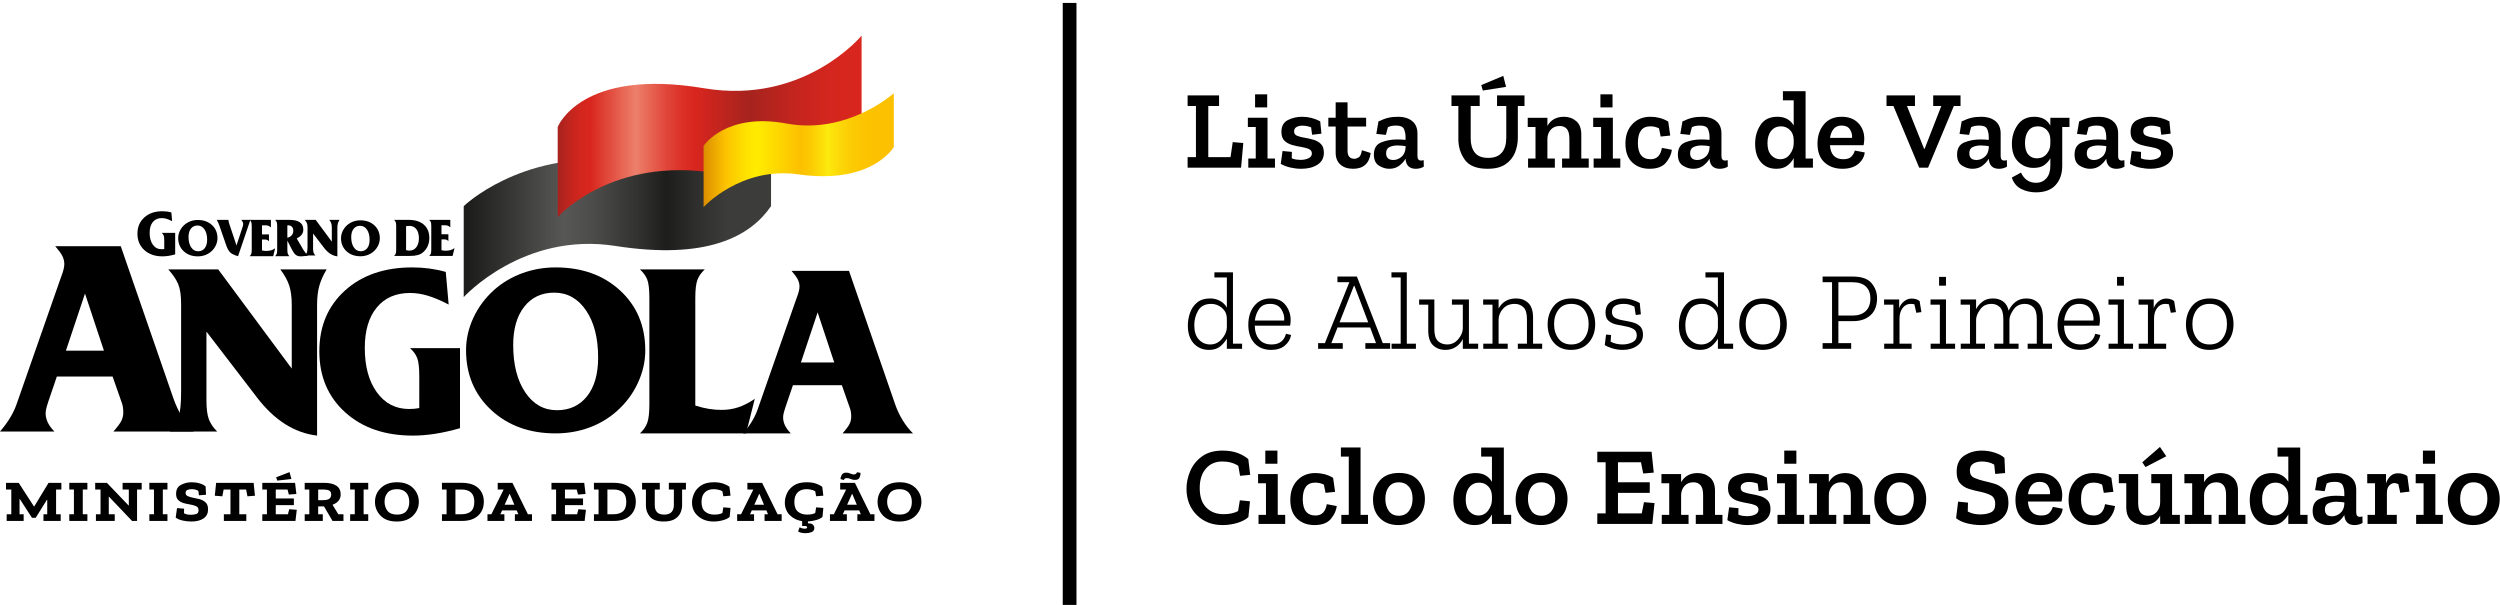 <?xml version="1.0" encoding="utf-8"?>
<!-- Generator: Adobe Illustrator 17.0.0, SVG Export Plug-In . SVG Version: 6.00 Build 0)  -->
<!DOCTYPE svg PUBLIC "-//W3C//DTD SVG 1.1//EN" "http://www.w3.org/Graphics/SVG/1.1/DTD/svg11.dtd">
<svg version="1.1" id="Layer_1" xmlns="http://www.w3.org/2000/svg" xmlns:xlink="http://www.w3.org/1999/xlink" x="0px" y="0px"
	 width="1079.623px" height="261.417px" viewBox="361.473 56.899 1079.623 261.417"
	 enable-background="new 361.473 56.899 1079.623 261.417" xml:space="preserve">
<g>
	<g>
		<path d="M432.404,160.742c0-1-0.081-1.709-0.241-2.124c-0.161-0.415-0.438-0.797-0.831-1.146h5.789v9.274
			c-1.001,0.287-1.952,0.5-2.855,0.644c-0.903,0.143-1.769,0.215-2.6,0.215c-3.252,0-5.872-0.903-7.859-2.707
			c-1.988-1.805-2.982-4.159-2.982-7.063c0-2.895,0.987-5.238,2.962-7.029c1.974-1.791,4.579-2.687,7.813-2.687
			c0.67,0,1.324,0.042,1.963,0.127c0.638,0.085,1.275,0.217,1.909,0.395l0.335,3.779c-0.911-0.473-1.718-0.815-2.419-1.026
			c-0.702-0.21-1.387-0.314-2.057-0.314c-1.644,0-2.928,0.561-3.853,1.682c-0.925,1.121-1.387,2.683-1.387,4.684
			c0,2.145,0.467,3.86,1.4,5.146c0.934,1.286,2.178,1.93,3.732,1.93c0.214,0,0.417-0.009,0.61-0.027
			c0.192-0.018,0.382-0.044,0.569-0.081L432.404,160.742L432.404,160.742z"/>
		<path d="M446.897,167.604c-2.478,0-4.509-0.739-6.094-2.215c-1.585-1.476-2.377-3.364-2.377-5.662
			c0-1.051,0.232-2.076,0.697-3.073c0.465-0.998,1.122-1.878,1.972-2.642c0.778-0.684,1.664-1.208,2.658-1.572
			c0.994-0.364,2.042-0.545,3.144-0.545c2.499,0,4.539,0.731,6.12,2.193c1.581,1.462,2.371,3.349,2.371,5.662
			c0,1.052-0.236,2.083-0.707,3.095c-0.472,1.012-1.125,1.889-1.961,2.63c-0.771,0.691-1.653,1.219-2.647,1.583
			C449.08,167.421,448.021,167.604,446.897,167.604z M442.888,159.241c0,1.858,0.38,3.351,1.14,4.478
			c0.76,1.127,1.759,1.691,2.998,1.691c1.203,0,2.153-0.441,2.852-1.324c0.698-0.882,1.048-2.101,1.048-3.658
			c0-1.858-0.382-3.347-1.145-4.467c-0.763-1.12-1.768-1.68-3.014-1.68c-1.189,0-2.133,0.443-2.831,1.329
			C443.238,156.497,442.888,157.707,442.888,159.241z"/>
		<path d="M464.28,167.535c-1.464-0.405-2.549-0.902-3.255-1.489c-0.706-0.589-1.327-1.667-1.865-3.233l-2.924-8.43
			c-0.161-0.471-0.336-0.912-0.524-1.324c-0.188-0.412-0.395-0.817-0.623-1.214h4.999c0.081,0.625,0.247,1.302,0.496,2.03
			c0.044,0.125,0.074,0.209,0.088,0.254l2.935,8.772l2.582-7.823c0.118-0.368,0.199-0.657,0.243-0.866
			c0.044-0.209,0.066-0.403,0.066-0.579c0-0.279-0.063-0.553-0.188-0.822c-0.125-0.269-0.35-0.59-0.673-0.965h3.961L464.28,167.535z
			"/>
		<path d="M469.28,167.535c0.331-0.309,0.565-0.645,0.701-1.011c0.135-0.365,0.203-0.954,0.203-1.767v-10.156
			c0-0.843-0.068-1.438-0.203-1.785c-0.135-0.346-0.369-0.67-0.701-0.971h9.184v3.265c-0.354-0.331-0.693-0.565-1.017-0.701
			c-0.324-0.135-0.73-0.203-1.22-0.203h-1.604v3.908h3.005v3.016c-0.181-0.256-0.414-0.452-0.701-0.587
			c-0.286-0.136-0.614-0.204-0.983-0.204h-1.322v4.722c0.369,0.075,0.691,0.128,0.966,0.158c0.275,0.031,0.532,0.045,0.774,0.045
			c0.859,0,1.595-0.09,2.208-0.271c0.613-0.181,1.188-0.474,1.722-0.881l-0.836,3.423L469.28,167.535L469.28,167.535z"/>
		<path d="M486.47,167.535h-6.202c0.331-0.309,0.565-0.645,0.701-1.011c0.135-0.365,0.203-0.954,0.203-1.767v-10.156
			c0-0.843-0.068-1.438-0.203-1.785c-0.135-0.346-0.369-0.67-0.701-0.971h6.111c2.041,0,3.564,0.348,4.57,1.045
			c1.005,0.697,1.508,1.745,1.508,3.146c0,0.836-0.231,1.565-0.695,2.186c-0.463,0.621-1.184,1.166-2.163,1.633l2.835,4.858
			c0.241,0.406,0.537,0.83,0.887,1.271c0.351,0.44,0.751,0.89,1.203,1.349l-2.61,0.249c-0.075,0.007-0.157,0.013-0.243,0.017
			c-0.086,0.004-0.217,0.006-0.39,0.006c-0.813,0-1.493-0.207-2.039-0.621c-0.546-0.414-1.094-1.149-1.644-2.203l-2.033-3.977v3.954
			c0,0.813,0.069,1.402,0.209,1.767C485.915,166.89,486.147,167.227,486.47,167.535z M485.566,159.571
			c0.836-0.211,1.472-0.576,1.909-1.096c0.437-0.52,0.655-1.163,0.655-1.931c0-0.723-0.197-1.294-0.593-1.711
			s-0.936-0.627-1.621-0.627c-0.098,0-0.169,0.002-0.215,0.005c-0.045,0.004-0.09,0.014-0.135,0.028L485.566,159.571
			L485.566,159.571z"/>
		<path d="M493.218,167.217c0.391-0.421,0.666-0.872,0.824-1.356s0.238-1.315,0.238-2.496v-8.255c0-0.812-0.094-1.439-0.283-1.881
			c-0.188-0.442-0.5-0.904-0.935-1.383h4.736l6.972,9.407v-6.064c0-0.745-0.085-1.363-0.254-1.854
			c-0.17-0.491-0.446-0.987-0.83-1.488h4.393c-0.317,0.524-0.548,1.039-0.692,1.544c-0.144,0.505-0.216,1.127-0.216,1.865v0.631
			v11.72c-2.147-0.25-4.05-1.461-5.71-3.63c-0.059-0.081-0.103-0.14-0.133-0.177l-4.648-6.053v6.529
			c0,0.782,0.077,1.378,0.232,1.787c0.155,0.41,0.417,0.795,0.786,1.157h-4.482V167.217z"/>
		<path d="M517.105,167.564c-2.448,0-4.454-0.729-6.019-2.188c-1.565-1.459-2.348-3.323-2.348-5.592
			c0-1.039,0.229-2.051,0.688-3.036c0.459-0.985,1.108-1.855,1.948-2.61c0.769-0.676,1.644-1.193,2.625-1.553
			c0.982-0.359,2.017-0.539,3.105-0.539c2.468,0,4.483,0.722,6.046,2.166c1.562,1.445,2.343,3.309,2.343,5.592
			c0,1.039-0.233,2.058-0.699,3.057c-0.466,1-1.112,1.866-1.937,2.599c-0.761,0.683-1.633,1.204-2.614,1.564
			C519.261,167.384,518.215,167.564,517.105,167.564z M513.146,159.304c0,1.835,0.375,3.31,1.126,4.423
			c0.75,1.113,1.738,1.67,2.961,1.67c1.188,0,2.127-0.436,2.817-1.307c0.69-0.871,1.035-2.076,1.035-3.613
			c0-1.835-0.377-3.306-1.131-4.412c-0.754-1.106-1.746-1.659-2.977-1.659c-1.174,0-2.106,0.437-2.796,1.312
			C513.491,156.594,513.146,157.788,513.146,159.304z"/>
		<path d="M531.668,167.423c0.329-0.307,0.561-0.641,0.695-1.004c0.134-0.363,0.202-0.948,0.202-1.755v-10.083
			c0-0.808-0.067-1.389-0.202-1.744c-0.134-0.355-0.366-0.686-0.695-0.993h6.225c2.834,0,5.039,0.69,6.617,2.069
			c1.577,1.38,2.366,3.295,2.366,5.748c0,1.264-0.226,2.415-0.679,3.454c-0.452,1.039-1.116,1.94-1.99,2.703
			c-0.643,0.561-1.413,0.968-2.31,1.222c-0.897,0.254-2.034,0.381-3.409,0.381L531.668,167.423L531.668,167.423z M536.839,164.922
			c0.254,0.067,0.499,0.118,0.735,0.151c0.236,0.034,0.473,0.05,0.713,0.05c1.226,0,2.215-0.484,2.966-1.452
			c0.751-0.968,1.127-2.26,1.127-3.875c0-1.66-0.366-2.967-1.099-3.92c-0.733-0.953-1.731-1.43-2.995-1.43
			c-0.217,0-0.447,0.012-0.69,0.034c-0.243,0.022-0.495,0.056-0.757,0.101L536.839,164.922L536.839,164.922z"/>
		<path d="M546.821,167.423c0.329-0.307,0.561-0.641,0.695-1.004c0.134-0.363,0.202-0.948,0.202-1.755v-10.083
			c0-0.837-0.067-1.428-0.202-1.772c-0.134-0.344-0.366-0.665-0.695-0.964h9.118v3.241c-0.352-0.329-0.688-0.561-1.009-0.695
			c-0.321-0.134-0.725-0.202-1.212-0.202h-1.593v3.881h2.984v2.995c-0.18-0.254-0.412-0.449-0.695-0.583
			c-0.284-0.135-0.61-0.202-0.976-0.202h-1.312v4.688c0.366,0.075,0.686,0.127,0.959,0.157c0.273,0.03,0.529,0.045,0.768,0.045
			c0.853,0,1.583-0.089,2.193-0.269c0.609-0.18,1.18-0.471,1.71-0.875l-0.83,3.398H546.821z"/>
	</g>
	<path d="M361.473,243.249c1.806-2.112,3.284-4.128,4.436-6.05c1.152-1.92,2.075-3.88,2.766-5.877l18.784-53.701
		c0.115-0.346,0.288-0.826,0.518-1.441c0.845-2.189,1.267-3.937,1.267-5.243c0-1.19-0.279-2.343-0.835-3.456
		c-0.557-1.114-1.585-2.535-3.082-4.265h28.29l22.702,65.627c0.998,2.882,2.256,5.551,3.774,8.009
		c1.517,2.459,3.198,4.591,5.042,6.396h-34.687c1.766-1.997,2.919-3.552,3.457-4.667c0.538-1.114,0.807-2.305,0.807-3.573
		c0-0.768-0.049-1.498-0.144-2.189c-0.097-0.692-0.24-1.287-0.432-1.786l-4.034-11.524h-24.084l-3.745,11.005
		c-0.461,1.422-0.759,2.459-0.893,3.111c-0.135,0.654-0.202,1.23-0.202,1.729c0,1.383,0.317,2.728,0.951,4.033
		c0.634,1.307,1.585,2.593,2.852,3.86H361.473z M389.936,208.333h16.421l-8.182-24.661L389.936,208.333z"/>
	<path d="M434.847,243.249c1.78-1.915,3.032-3.973,3.755-6.174c0.722-2.2,1.084-5.989,1.084-11.365v-37.596
		c0-3.696-0.428-6.552-1.285-8.568c-0.857-2.016-2.277-4.115-4.258-6.3h21.57l31.751,42.838v-27.618
		c0-3.393-0.387-6.207-1.159-8.442c-0.773-2.234-2.033-4.493-3.78-6.779h20.008c-1.445,2.386-2.495,4.73-3.15,7.031
		c-0.655,2.302-0.983,5.133-0.983,8.492v2.873v53.371c-9.777-1.143-18.446-6.652-26.005-16.531
		c-0.269-0.369-0.471-0.637-0.604-0.807l-21.167-27.567v29.734c0,3.562,0.353,6.275,1.058,8.14c0.706,1.864,1.898,3.62,3.578,5.266
		L434.847,243.249L434.847,243.249z"/>
	<path d="M542.539,219.437c0-3.73-0.3-6.369-0.899-7.918s-1.632-2.972-3.097-4.271h21.58v34.568
		c-3.73,1.066-7.277,1.865-10.64,2.398c-3.364,0.532-6.594,0.799-9.691,0.799c-12.122,0-21.888-3.364-29.298-10.091
		c-7.411-6.727-11.115-15.503-11.115-26.325c0-10.791,3.679-19.524,11.039-26.201c7.359-6.677,17.067-10.017,29.123-10.017
		c2.497,0,4.936,0.158,7.318,0.475c2.381,0.317,4.754,0.808,7.119,1.474l1.249,14.087c-3.397-1.765-6.402-3.038-9.017-3.822
		c-2.615-0.782-5.17-1.174-7.668-1.174c-6.128,0-10.915,2.09-14.362,6.27c-3.447,4.179-5.17,9.999-5.17,17.458
		c0,7.992,1.74,14.387,5.22,19.182c3.48,4.795,8.117,7.193,13.912,7.193c0.799,0,1.556-0.032,2.273-0.1
		c0.716-0.066,1.424-0.166,2.123-0.299L542.539,219.437L542.539,219.437z"/>
	<path d="M601.386,244.055c-11.306,0-20.573-3.368-27.803-10.105c-7.23-6.737-10.845-15.347-10.845-25.83
		c0-4.798,1.06-9.472,3.181-14.025c2.119-4.551,5.118-8.569,8.996-12.052c3.549-3.122,7.592-5.513,12.127-7.172
		c4.535-1.659,9.316-2.49,14.345-2.49c11.404,0,20.711,3.336,27.926,10.007c7.213,6.671,10.82,15.281,10.82,25.83
		c0,4.798-1.076,9.507-3.229,14.123c-2.152,4.618-5.135,8.619-8.947,12.004c-3.518,3.154-7.543,5.562-12.077,7.221
		C611.344,243.224,606.513,244.055,601.386,244.055z M583.098,205.9c0,8.478,1.732,15.29,5.2,20.433
		c3.466,5.144,8.027,7.714,13.679,7.714c5.488,0,9.826-2.013,13.014-6.039c3.187-4.025,4.782-9.588,4.782-16.686
		c0-8.478-1.743-15.273-5.226-20.383c-3.484-5.109-8.068-7.666-13.754-7.666c-5.422,0-9.727,2.021-12.914,6.063
		C584.691,193.379,583.098,198.9,583.098,205.9z"/>
	<path d="M637.827,244.055c1.495-1.393,2.548-2.914,3.16-4.562c0.612-1.648,0.917-4.308,0.917-7.979v-45.828
		c0-3.805-0.306-6.491-0.917-8.054c-0.612-1.563-1.665-3.025-3.16-4.385h27.986c-1.496,1.394-2.548,2.898-3.16,4.512
		c-0.612,1.615-0.917,4.257-0.917,7.927v46.339c1.97,0.646,3.891,1.121,5.76,1.427c1.868,0.306,3.739,0.458,5.607,0.458
		c2.548,0,4.97-0.382,7.264-1.147c2.295-0.764,4.646-1.979,7.061-3.645l-3.772,14.937H637.827z"/>
	<path d="M682.383,244.055c1.583-1.852,2.88-3.62,3.89-5.305c1.01-1.684,1.819-3.402,2.425-5.153l16.471-47.09
		c0.101-0.304,0.253-0.724,0.455-1.263c0.741-1.92,1.111-3.452,1.111-4.598c0-1.043-0.245-2.054-0.732-3.031
		c-0.488-0.977-1.39-2.223-2.703-3.74h24.807l19.907,57.548c0.876,2.527,1.978,4.868,3.31,7.023c1.33,2.156,2.804,4.026,4.42,5.608
		h-30.416c1.549-1.751,2.559-3.115,3.032-4.092c0.471-0.977,0.707-2.021,0.707-3.133c0-0.673-0.042-1.313-0.126-1.92
		c-0.084-0.607-0.211-1.128-0.379-1.566l-3.536-10.105h-21.12l-3.284,9.65c-0.404,1.247-0.665,2.156-0.783,2.728
		c-0.119,0.574-0.177,1.078-0.177,1.516c0,1.213,0.278,2.392,0.834,3.537c0.556,1.146,1.39,2.274,2.501,3.385H682.383z
		 M707.342,213.437h14.4l-7.174-21.625L707.342,213.437z"/>
	<g>
		
			<linearGradient id="SVGID_1_" gradientUnits="userSpaceOnUse" x1="687.73" y1="154.967" x2="820.444" y2="154.967" gradientTransform="matrix(1 0 0 -1 -126 301.298)">
			<stop  offset="0.016" style="stop-color:#1D1D1B"/>
			<stop  offset="0.325" style="stop-color:#575756"/>
			<stop  offset="0.414" style="stop-color:#4D4D4B"/>
			<stop  offset="0.569" style="stop-color:#31312F"/>
			<stop  offset="0.661" style="stop-color:#1D1D1B"/>
			<stop  offset="0.75" style="stop-color:#2D2D2B"/>
			<stop  offset="0.858" style="stop-color:#3C3C3B"/>
		</linearGradient>
		<path fill="url(#SVGID_1_)" d="M561.73,145.922v39.274c0,0,25.692-28.31,65.457-22.092c39.765,6.218,58.42-4.255,67.257-17.183
			v-38.456c0,0-24.055,22.255-66.357,18.655C585.785,122.521,561.73,145.922,561.73,145.922z"/>
		
			<linearGradient id="SVGID_2_" gradientUnits="userSpaceOnUse" x1="728.314" y1="189.823" x2="859.555" y2="189.823" gradientTransform="matrix(1 0 0 -1 -126 301.298)">
			<stop  offset="0" style="stop-color:#A6231E"/>
			<stop  offset="0.008" style="stop-color:#AC231E"/>
			<stop  offset="0.046" style="stop-color:#C5251E"/>
			<stop  offset="0.08" style="stop-color:#D4261E"/>
			<stop  offset="0.108" style="stop-color:#D9261E"/>
			<stop  offset="0.258" style="stop-color:#ED806B"/>
			<stop  offset="0.297" style="stop-color:#E86856"/>
			<stop  offset="0.362" style="stop-color:#E04438"/>
			<stop  offset="0.416" style="stop-color:#DB2E25"/>
			<stop  offset="0.45" style="stop-color:#D9261E"/>
			<stop  offset="0.631" style="stop-color:#A6231E"/>
			<stop  offset="0.657" style="stop-color:#AC231E"/>
			<stop  offset="0.786" style="stop-color:#C5251E"/>
			<stop  offset="0.904" style="stop-color:#D4261E"/>
			<stop  offset="1" style="stop-color:#D9261E"/>
		</linearGradient>
		<path fill="url(#SVGID_2_)" d="M733.555,72.283c0,0-24.71,29.947-67.911,22.746c-53.348-9-63.33,16.692-63.33,16.692v38.947
			c0,0,21.437-24.546,63.82-19.637c42.383,4.909,67.421-16.692,67.421-16.692L733.555,72.283L733.555,72.283z"/>
		
			<linearGradient id="SVGID_3_" gradientUnits="userSpaceOnUse" x1="791.317" y1="179.554" x2="873.465" y2="179.554" gradientTransform="matrix(1 0 0 -1 -126 301.298)">
			<stop  offset="0" style="stop-color:#DB8E00"/>
			<stop  offset="0.112" style="stop-color:#FCC000"/>
			<stop  offset="0.122" style="stop-color:#FCC400"/>
			<stop  offset="0.222" style="stop-color:#FEE100"/>
			<stop  offset="0.279" style="stop-color:#FFEC00"/>
			<stop  offset="0.51" style="stop-color:#FCC000"/>
			<stop  offset="0.554" style="stop-color:#FCC802"/>
			<stop  offset="0.622" style="stop-color:#FCDD09"/>
			<stop  offset="0.653" style="stop-color:#FCEA0D"/>
			<stop  offset="0.706" style="stop-color:#FCDA08"/>
			<stop  offset="0.778" style="stop-color:#FCCB03"/>
			<stop  offset="0.864" style="stop-color:#FCC301"/>
			<stop  offset="1" style="stop-color:#FCC000"/>
		</linearGradient>
		<path fill="url(#SVGID_3_)" d="M747.465,97.157v23.237c0,0-9.327,16.364-41.401,11.782c-24.71-3.437-40.747,14.155-40.747,14.155
			v-26.429c0,0,9.491-14.564,35.837-9.655S747.465,97.157,747.465,97.157z"/>
	</g>
</g>
<g>
	<path d="M387.976,268.297h-2.282v10.68h1.997v2.885h-7.445v-2.885h1.626v-6.276h-0.114l-4.878,7.82h-1.598l-5.249-8.124h-0.115
		v6.58h1.769v2.885h-7.331v-2.885h1.997v-10.68h-2.282v-2.886h5.477l6.589,10.199h0.115l6.19-10.199h5.534v2.886H387.976z"/>
	<path d="M399.213,281.862h-7.815v-2.885h1.997v-10.68h-1.997v-2.886h7.815v2.885h-1.997v10.68h1.997V281.862z"/>
	<path d="M422.661,268.297h-1.997v13.564l-2.139,0.025l-9.954-10.452h-0.115v7.541h2.567v2.885h-8.129v-2.885h1.997v-10.68h-2.31
		v-2.885h5.049l9.356,9.769h0.114v-6.883h-2.681v-2.886h8.244L422.661,268.297L422.661,268.297z"/>
	<path d="M433.785,281.862h-7.815v-2.885h1.997v-10.68h-1.997v-2.886h7.815v2.885h-1.997v10.68h1.997V281.862z"/>
	<path d="M451.327,276.876c0,1.704-0.647,3.003-1.94,3.898c-1.294,0.894-3.072,1.342-5.335,1.342c-1.256,0-2.506-0.144-3.751-0.43
		c-1.245-0.286-2.229-0.717-2.952-1.291l0.57-4.074l3.052,0.253l-0.029,1.999c0.646,0.304,1.198,0.486,1.654,0.544
		c0.456,0.059,0.845,0.089,1.17,0.089c1.007,0,1.835-0.114,2.481-0.342c0.646-0.227,0.97-0.754,0.97-1.581
		c0-0.912-0.381-1.523-1.141-1.835c-0.761-0.312-1.654-0.553-2.681-0.721c-0.895-0.135-1.792-0.333-2.696-0.596
		c-0.904-0.261-1.659-0.691-2.267-1.29c-0.609-0.599-0.912-1.489-0.912-2.67c0-1.838,0.703-3.134,2.111-3.885
		c1.407-0.751,2.947-1.126,4.621-1.126c1.217,0,2.377,0.164,3.48,0.493c1.103,0.329,1.95,0.772,2.539,1.328l0.171,3.569
		l-3.052,0.253l-0.257-1.924c-0.475-0.286-0.955-0.481-1.44-0.582c-0.484-0.101-0.955-0.152-1.412-0.152
		c-0.761,0-1.393,0.118-1.896,0.354c-0.504,0.236-0.756,0.65-0.756,1.24c0,0.692,0.323,1.173,0.97,1.442
		c0.647,0.271,1.388,0.49,2.224,0.658c0.76,0.135,1.649,0.325,2.667,0.57c1.017,0.245,1.911,0.7,2.681,1.366
		C450.942,274.443,451.327,275.476,451.327,276.876z"/>
	<path d="M471.579,270.979l-3.252,0.253l-0.57-2.935h-2.938v10.68h3.023v2.885h-9.698v-2.885h2.852v-10.68h-2.938l-0.57,2.935
		l-3.251-0.253l0.57-5.568h16.201L471.579,270.979z"/>
	<path d="M489.064,281.862h-14.319v-2.885h1.997v-10.68h-1.997v-2.886h14.148l0.57,4.809l-3.252,0.253l-0.57-2.176h-5.077v3.872
		h7.816v2.86h-7.816v3.947h5.249l0.57-2.176l3.252,0.253L489.064,281.862z M487.324,263.741l-6.133,0.708l-0.456-1.442l5.762-2.228
		L487.324,263.741z"/>
	<path d="M509.801,281.862h-4.735l-3.68-6.276h-2.51v3.391h1.997v2.885h-7.815v-2.885h1.997v-10.68h-1.997v-2.886h8.385
		c2.3,0,4.069,0.417,5.306,1.252c1.236,0.835,1.854,2.08,1.854,3.733c0,1.113-0.323,2.046-0.97,2.796
		c-0.647,0.751-1.503,1.312-2.567,1.683l2.51,4.1h2.224L509.801,281.862L509.801,281.862z M504.495,270.473
		c0-0.826-0.276-1.396-0.827-1.708c-0.552-0.312-1.521-0.468-2.909-0.468h-1.882v4.606h1.826c1.464,0,2.463-0.211,2.994-0.633
		C504.228,271.848,504.495,271.249,504.495,270.473z"/>
	<path d="M520.496,281.862h-7.815v-2.885h1.997v-10.68h-1.997v-2.886h7.815v2.885h-1.997v10.68h1.997V281.862z"/>
	<path d="M542.347,273.611c0,2.329-0.841,4.328-2.524,5.998c-1.683,1.671-4.027,2.506-7.031,2.506c-3.024,0-5.343-0.835-6.96-2.506
		c-1.616-1.67-2.425-3.652-2.425-5.947c0-2.396,0.856-4.411,2.567-6.049c1.711-1.636,4.022-2.454,6.931-2.454
		c2.967,0,5.281,0.831,6.946,2.492C541.514,269.314,542.347,271.3,542.347,273.611z M538.21,273.712c0-1.755-0.456-3.121-1.369-4.1
		c-0.912-0.978-2.234-1.468-3.965-1.468c-1.845,0-3.194,0.519-4.05,1.556c-0.855,1.038-1.283,2.333-1.283,3.885
		c0,1.502,0.418,2.801,1.256,3.898c0.836,1.096,2.234,1.645,4.194,1.645c1.806,0,3.128-0.502,3.964-1.506
		C537.792,276.619,538.21,275.315,538.21,273.712z"/>
	<path d="M570.414,273.561c0,2.497-0.828,4.505-2.481,6.023c-1.655,1.518-3.946,2.277-6.875,2.277h-8.728v-2.885h1.997v-10.68
		h-1.997v-2.886h8.501c3.175,0,5.566,0.751,7.172,2.253C569.611,269.166,570.414,271.132,570.414,273.561z M566.307,273.611
		c0-3.542-1.856-5.315-5.563-5.315h-2.596v10.68h2.596c1.787,0,3.161-0.421,4.12-1.265
		C565.827,276.868,566.307,275.501,566.307,273.611z"/>
	<path d="M591.208,281.862h-7.389v-2.885h1.484l-0.684-1.67h-6.304l-0.77,1.67h1.741v2.885h-7.303v-2.885h1.683l5.306-10.68h-2.567
		v-2.886h6.361l6.675,13.564h1.769V281.862L591.208,281.862z M583.592,274.876l-1.94-4.631h-0.171l-2.082,4.631H583.592z"/>
	<path d="M613.942,281.862h-14.319v-2.885h1.997v-10.68h-1.997v-2.886h14.149l0.57,4.809l-3.252,0.253l-0.57-2.176h-5.077v3.872
		h7.815v2.86h-7.815v3.947h5.249l0.57-2.176l3.252,0.253L613.942,281.862z"/>
	<path d="M636.048,273.561c0,2.497-0.827,4.505-2.481,6.023c-1.655,1.518-3.946,2.277-6.875,2.277h-8.728v-2.885h1.997v-10.68
		h-1.997v-2.886h8.501c3.175,0,5.567,0.751,7.173,2.253C635.244,269.166,636.048,271.132,636.048,273.561z M631.941,273.611
		c0-3.542-1.855-5.315-5.563-5.315h-2.595v10.68h2.595c1.787,0,3.162-0.421,4.121-1.265
		C631.459,276.868,631.941,275.501,631.941,273.611z"/>
	<path d="M657.697,268.297h-1.654v6.757c0,1.164-0.247,2.286-0.741,3.366c-0.495,1.08-1.323,1.965-2.482,2.657
		c-1.161,0.692-2.73,1.038-4.707,1.038c-2.815,0-4.802-0.688-5.961-2.063c-1.16-1.375-1.74-2.949-1.74-4.72v-7.035h-1.655v-2.886
		h7.644v2.885h-2.167v6.934c0,1.13,0.309,2.062,0.927,2.796c0.618,0.734,1.669,1.102,3.152,1.102c1.463,0,2.525-0.371,3.18-1.113
		c0.656-0.743,0.985-1.729,0.985-2.961v-6.757h-2.168v-2.886h7.388V268.297z"/>
	<path d="M676.581,280.116c-0.609,0.59-1.584,1.071-2.923,1.442c-1.341,0.371-2.677,0.557-4.009,0.557
		c-2.644,0-4.858-0.755-6.646-2.266c-1.787-1.509-2.681-3.488-2.681-5.935c0-1.282,0.305-2.598,0.913-3.947
		c0.608-1.35,1.607-2.488,2.995-3.417c1.387-0.927,3.252-1.392,5.591-1.392c1.578,0,2.938,0.206,4.079,0.62s2.006,0.865,2.595,1.354
		l0.457,3.822l-3.109,0.253l-0.399-2.176c-0.494-0.286-1.093-0.506-1.796-0.658c-0.704-0.152-1.37-0.228-1.998-0.228
		c-1.597,0-2.866,0.473-3.808,1.418c-0.942,0.945-1.412,2.32-1.412,4.125c0,1.906,0.513,3.289,1.54,4.15s2.339,1.291,3.936,1.291
		c1.503,0,2.682-0.228,3.537-0.684l0.399-2.454l3.109,0.253L676.581,280.116z"/>
	<path d="M699.03,281.862h-7.389v-2.885h1.484l-0.684-1.67h-6.304l-0.77,1.67h1.741v2.885h-7.303v-2.885h1.683l5.306-10.68h-2.567
		v-2.886h6.361l6.675,13.564h1.769V281.862z M691.413,274.876l-1.94-4.631h-0.171l-2.082,4.631H691.413z"/>
	<path d="M713.149,284.924c0,0.844-0.391,1.426-1.169,1.746c-0.78,0.32-1.626,0.482-2.538,0.482c-1.504,0-2.606-0.253-3.31-0.759
		l0.656-1.771c0.209,0.118,0.499,0.244,0.87,0.38c0.371,0.136,0.823,0.202,1.354,0.202c0.684,0,1.027-0.177,1.027-0.531
		c0-0.185-0.071-0.338-0.214-0.455c-0.142-0.118-0.442-0.178-0.898-0.178h-1.055v-2.075c-2.188-0.338-3.979-1.223-5.377-2.658
		c-1.398-1.433-2.096-3.231-2.096-5.39c0-1.282,0.303-2.598,0.912-3.947c0.608-1.35,1.602-2.488,2.982-3.417
		c1.378-0.927,3.247-1.392,5.604-1.392c1.579,0,2.933,0.206,4.064,0.62c1.131,0.414,2.001,0.865,2.611,1.354l0.457,3.822
		l-3.11,0.253l-0.398-2.176c-0.476-0.286-1.07-0.506-1.783-0.658c-0.714-0.152-1.383-0.228-2.011-0.228
		c-1.598,0-2.866,0.473-3.808,1.418c-0.942,0.945-1.413,2.32-1.413,4.125c0,1.906,0.514,3.289,1.541,4.15
		c1.026,0.86,2.338,1.291,3.936,1.291c1.503,0,2.681-0.228,3.537-0.684l0.398-2.454l3.11,0.253l-0.371,3.872
		c-0.57,0.54-1.451,0.987-2.639,1.341c-1.189,0.354-2.401,0.564-3.637,0.633v0.81h0.227c0.951,0,1.611,0.215,1.982,0.645
		C712.963,283.976,713.149,284.434,713.149,284.924z"/>
	<path d="M739.106,281.862h-7.389v-2.885h1.484l-0.684-1.67h-6.304l-0.77,1.67h1.741v2.885h-7.303v-2.885h1.683l5.306-10.68h-2.567
		v-2.886h6.361l6.675,13.564h1.769V281.862z M733.115,261.11c0,0.743-0.156,1.434-0.471,2.075c-0.313,0.642-0.966,0.961-1.954,0.961
		c-0.704,0-1.317-0.13-1.84-0.392c-0.523-0.261-1.108-0.392-1.754-0.392c-0.628,0-1.027,0.278-1.198,0.835l-1.426-0.405
		c-0.039-0.473,0.119-1.055,0.471-1.747c0.352-0.691,1.012-1.037,1.983-1.037c0.628,0,1.212,0.131,1.754,0.392
		c0.542,0.262,1.051,0.393,1.526,0.393c0.266,0,0.527-0.067,0.784-0.202c0.257-0.135,0.452-0.388,0.585-0.759L733.115,261.11z
		 M731.49,274.876l-1.94-4.631h-0.171l-2.082,4.631H731.49z"/>
	<path d="M759.387,273.611c0,2.329-0.841,4.328-2.525,5.998c-1.683,1.671-4.027,2.506-7.03,2.506c-3.024,0-5.344-0.835-6.961-2.506
		c-1.616-1.67-2.424-3.652-2.424-5.947c0-2.396,0.855-4.411,2.567-6.049c1.711-1.636,4.022-2.454,6.932-2.454
		c2.966,0,5.281,0.831,6.945,2.492C758.555,269.314,759.387,271.3,759.387,273.611z M755.251,273.712c0-1.755-0.457-3.121-1.369-4.1
		c-0.912-0.978-2.235-1.468-3.965-1.468c-1.845,0-3.194,0.519-4.05,1.556c-0.856,1.038-1.284,2.333-1.284,3.885
		c0,1.502,0.418,2.801,1.256,3.898c0.837,1.096,2.234,1.645,4.193,1.645c1.806,0,3.128-0.502,3.965-1.506
		C754.832,276.619,755.251,275.315,755.251,273.712z"/>
</g>
<rect x="820.914" y="58.663" stroke="#000000" stroke-miterlimit="10" width="4.932" height="258.972"/>
<g>
	<path d="M897.43,129.308h-23.088v-4.56h3.6v-22.08h-3.6v-4.561h13.584v4.561h-4.656v22.08h9.601l0.96-6.48l4.56,0.385
		L897.43,129.308z"/>
	<path d="M912.07,129.308h-11.52v-3.937h3.216v-13.631h-3.408v-3.984h8.496v17.615h3.216V129.308z M903.478,103.292v-5.664h5.232
		v5.664H903.478z"/>
	<path d="M933.19,122.876c0,2.24-0.92,3.953-2.76,5.137c-1.841,1.184-4.185,1.775-7.032,1.775c-1.536,0-3.08-0.176-4.632-0.527
		c-1.553-0.352-2.952-0.88-4.2-1.584l0.768-5.568l4.032,0.385l-0.048,2.783c0.607,0.257,1.256,0.432,1.944,0.528
		c0.688,0.096,1.304,0.144,1.848,0.144c1.312,0,2.456-0.231,3.432-0.695c0.977-0.464,1.465-1.16,1.465-2.088
		c0-0.896-0.44-1.537-1.32-1.92c-0.881-0.385-1.977-0.68-3.288-0.889c-1.313-0.207-2.624-0.496-3.936-0.863
		c-1.313-0.368-2.409-0.977-3.288-1.824c-0.881-0.848-1.32-2.119-1.32-3.816c0-2.496,0.952-4.207,2.855-5.136
		c1.904-0.928,3.912-1.392,6.024-1.392c2.784,0,5.407,0.656,7.872,1.967l0.528,5.328l-4.032,0.48l-0.432-3.216
		c-1.248-0.479-2.513-0.72-3.792-0.72c-0.993,0-1.833,0.199-2.521,0.6c-0.688,0.4-1.032,1.031-1.032,1.896
		c0,0.896,0.433,1.52,1.296,1.871c0.864,0.354,1.937,0.633,3.217,0.84c1.279,0.209,2.56,0.497,3.84,0.865
		c1.279,0.367,2.352,0.976,3.216,1.823C932.758,119.909,933.19,121.18,933.19,122.876z"/>
	<path d="M953.397,122.972c-0.607,4.544-3.136,6.815-7.584,6.815c-2.304,0-4.136-0.607-5.495-1.824
		c-1.361-1.215-2.04-2.91-2.04-5.088v-11.327h-3.168v-3.792h3.168v-6.672h5.136v6.672h8.016v3.792h-8.016v10.512
		c0,2.272,0.991,3.408,2.976,3.408c0.544,0,1.152-0.2,1.824-0.601c0.672-0.399,1.136-1.432,1.392-3.096L953.397,122.972z"/>
	<path d="M956.756,109.34c1.6-0.768,3.024-1.297,4.272-1.584c1.248-0.288,2.688-0.432,4.319-0.432c2.4,0,4.376,0.607,5.929,1.823
		c1.552,1.217,2.327,3.04,2.327,5.472v9.696c0,1.28,0.528,1.921,1.584,1.921c0.288,0,0.656-0.064,1.104-0.193l0.048,2.832
		c-1.056,0.607-2.208,0.912-3.456,0.912c-2.72,0-4.192-1.423-4.416-4.271v-0.096c-0.641,1.12-1.544,2.129-2.712,3.023
		c-1.168,0.896-2.616,1.344-4.344,1.344c-1.505,0-2.984-0.455-4.44-1.367s-2.184-2.504-2.184-4.776c0-2.655,1.056-4.407,3.168-5.256
		c2.112-0.848,4.399-1.272,6.864-1.272c0.607,0,1.231,0.018,1.872,0.049c0.64,0.031,1.231,0.08,1.775,0.144v-1.2
		c0-1.279-0.224-2.432-0.672-3.455c-0.448-1.024-1.568-1.537-3.36-1.537c-0.672,0-1.304,0.049-1.896,0.145
		c-0.593,0.096-1.16,0.288-1.704,0.576l-0.864,3.312l-4.128-0.432L956.756,109.34z M968.468,120.764v-0.768
		c-0.544-0.064-1.104-0.128-1.68-0.192c-0.576-0.063-1.169-0.097-1.776-0.097c-1.28,0-2.424,0.225-3.432,0.672
		c-1.008,0.449-1.512,1.345-1.512,2.688c0,1.952,1.039,2.929,3.119,2.929c1.216,0,2.368-0.439,3.456-1.32
		C967.732,123.796,968.34,122.493,968.468,120.764z"/>
	<path d="M1019.828,102.669h-2.881v13.775c0,2.209-0.407,4.328-1.224,6.36s-2.177,3.704-4.08,5.017
		c-1.904,1.313-4.488,1.967-7.752,1.967c-4.704,0-7.984-1.295-9.84-3.888c-1.856-2.592-2.784-5.567-2.784-8.928v-14.304h-2.976
		v-4.561h12.191v4.561h-3.888v14.16c0,2.464,0.592,4.456,1.776,5.976c1.184,1.521,3.12,2.28,5.808,2.28
		c2.623,0,4.576-0.76,5.856-2.28c1.279-1.52,1.92-3.64,1.92-6.36v-13.775h-3.984v-4.561h11.856V102.669z M1011.86,94.413
		l-10.031,1.584l-0.673-2.353l9.505-3.983L1011.86,94.413z"/>
	<path d="M1047.571,129.308h-11.52v-3.937h3.168v-8.447c0-2.048-0.368-3.496-1.104-4.344s-1.76-1.272-3.071-1.272
		c-1.632,0-2.921,0.528-3.864,1.584c-0.944,1.056-1.433,2.353-1.464,3.888v8.592h3.216v3.937h-11.568v-3.937h3.217v-13.631h-3.36
		v-3.984h8.496v3.504c1.504-2.623,3.888-3.936,7.152-3.936c2.047,0,3.808,0.623,5.279,1.871s2.208,3.201,2.208,5.856v10.319h3.216
		V129.308z"/>
	<path d="M1061.203,129.308h-11.52v-3.937h3.216v-13.631h-3.408v-3.984h8.496v17.615h3.216V129.308z M1052.612,103.292v-5.664h5.232
		v5.664H1052.612z"/>
	<path d="M1083.476,121.581c-0.225,1.92-1.073,3.768-2.544,5.543c-1.473,1.776-3.841,2.664-7.104,2.664
		c-3.072,0-5.576-0.928-7.512-2.783c-1.937-1.855-2.904-4.561-2.904-8.112c0-3.487,1-6.288,3-8.399c2-2.113,4.615-3.168,7.848-3.168
		c1.28,0,2.561,0.16,3.841,0.479c1.279,0.32,2.544,0.849,3.792,1.584l0.863,6.048l-4.128,0.432l-0.72-3.552
		c-1.185-0.575-2.433-0.864-3.744-0.864c-3.584,0-5.376,2.4-5.376,7.201c0,4.672,1.84,7.008,5.521,7.008
		c2.688,0,4.303-1.633,4.848-4.896L1083.476,121.581z"/>
	<path d="M1088.034,109.34c1.6-0.768,3.024-1.297,4.272-1.584c1.248-0.288,2.688-0.432,4.319-0.432c2.4,0,4.376,0.607,5.929,1.823
		c1.552,1.217,2.327,3.04,2.327,5.472v9.696c0,1.28,0.528,1.921,1.584,1.921c0.288,0,0.656-0.064,1.104-0.193l0.048,2.832
		c-1.056,0.607-2.208,0.912-3.456,0.912c-2.72,0-4.192-1.423-4.416-4.271v-0.096c-0.641,1.12-1.544,2.129-2.712,3.023
		c-1.168,0.896-2.616,1.344-4.344,1.344c-1.505,0-2.984-0.455-4.44-1.367s-2.184-2.504-2.184-4.776c0-2.655,1.056-4.407,3.168-5.256
		c2.112-0.848,4.399-1.272,6.864-1.272c0.607,0,1.231,0.018,1.872,0.049c0.64,0.031,1.231,0.08,1.775,0.144v-1.2
		c0-1.279-0.224-2.432-0.672-3.455c-0.448-1.024-1.568-1.537-3.36-1.537c-0.672,0-1.304,0.049-1.896,0.145
		c-0.593,0.096-1.16,0.288-1.704,0.576l-0.864,3.312l-4.128-0.432L1088.034,109.34z M1099.746,120.764v-0.768
		c-0.544-0.064-1.104-0.128-1.68-0.192c-0.576-0.063-1.169-0.097-1.776-0.097c-1.28,0-2.424,0.225-3.432,0.672
		c-1.008,0.449-1.512,1.345-1.512,2.688c0,1.952,1.039,2.929,3.119,2.929c1.216,0,2.368-0.439,3.456-1.32
		C1099.01,123.796,1099.618,122.493,1099.746,120.764z"/>
	<path d="M1144.386,129.308h-8.304v-4.128c-0.641,1.248-1.56,2.328-2.76,3.24s-2.776,1.367-4.729,1.367
		c-2.816,0-5.048-0.959-6.695-2.879c-1.648-1.92-2.473-4.561-2.473-7.92c0-3.072,0.775-5.785,2.328-8.137
		c1.552-2.352,3.991-3.527,7.32-3.527c1.695,0,3.127,0.344,4.296,1.031c1.168,0.688,2.071,1.607,2.712,2.76V100.22h-4.656v-3.937
		h9.792v29.088h3.168V129.308z M1136.082,118.94v-1.632c-0.032-1.792-0.576-3.216-1.632-4.272c-1.057-1.056-2.353-1.584-3.888-1.584
		c-1.729,0-3.129,0.648-4.2,1.944c-1.073,1.296-1.608,3.064-1.608,5.304c0,2.273,0.535,4.001,1.608,5.185
		c1.071,1.185,2.359,1.776,3.863,1.776c1.76,0,3.168-0.721,4.225-2.16C1135.506,122.06,1136.05,120.541,1136.082,118.94z"/>
	<path d="M1166.754,122.732c-0.192,1.889-1.121,3.536-2.784,4.944c-1.664,1.408-3.952,2.111-6.864,2.111
		c-3.137,0-5.712-0.919-7.728-2.76c-2.017-1.84-3.024-4.551-3.024-8.136c0-3.296,0.92-6.048,2.76-8.256s4.408-3.312,7.704-3.312
		c2.977,0,5.336,0.887,7.08,2.664c1.744,1.775,2.632,4.023,2.664,6.743c0,0.896-0.096,1.856-0.288,2.88h-14.544
		c0.288,4.032,2.208,6.049,5.76,6.049c1.664,0,2.856-0.4,3.576-1.201c0.72-0.799,1.192-1.646,1.416-2.543L1166.754,122.732z
		 M1161.281,116.444c0.128-1.279-0.168-2.487-0.888-3.623c-0.72-1.137-1.928-1.705-3.624-1.705c-1.536,0-2.704,0.513-3.504,1.537
		c-0.8,1.023-1.296,2.287-1.488,3.791H1161.281z"/>
	<path d="M1208.13,102.669h-2.881l-11.136,26.64h-3.84l-11.136-26.64h-2.977v-4.561h12.288v4.561h-3.456l7.393,18.479h0.239
		l7.2-18.479h-3.504v-4.561h11.809V102.669z"/>
	<path d="M1208.61,109.34c1.6-0.768,3.024-1.297,4.272-1.584c1.248-0.288,2.688-0.432,4.319-0.432c2.4,0,4.376,0.607,5.929,1.823
		c1.552,1.217,2.327,3.04,2.327,5.472v9.696c0,1.28,0.528,1.921,1.584,1.921c0.288,0,0.656-0.064,1.104-0.193l0.048,2.832
		c-1.056,0.607-2.208,0.912-3.456,0.912c-2.72,0-4.192-1.423-4.416-4.271v-0.096c-0.641,1.12-1.544,2.129-2.712,3.023
		c-1.168,0.896-2.616,1.344-4.344,1.344c-1.505,0-2.984-0.455-4.44-1.367s-2.184-2.504-2.184-4.776c0-2.655,1.056-4.407,3.168-5.256
		c2.112-0.848,4.399-1.272,6.864-1.272c0.607,0,1.231,0.018,1.872,0.049c0.64,0.031,1.231,0.08,1.775,0.144v-1.2
		c0-1.279-0.224-2.432-0.672-3.455c-0.448-1.024-1.568-1.537-3.36-1.537c-0.672,0-1.304,0.049-1.896,0.145
		c-0.593,0.096-1.16,0.288-1.704,0.576l-0.864,3.312l-4.128-0.432L1208.61,109.34z M1220.322,120.764v-0.768
		c-0.544-0.064-1.104-0.128-1.68-0.192c-0.576-0.063-1.169-0.097-1.776-0.097c-1.28,0-2.424,0.225-3.432,0.672
		c-1.008,0.449-1.512,1.345-1.512,2.688c0,1.952,1.039,2.929,3.119,2.929c1.216,0,2.368-0.439,3.456-1.32
		C1219.585,123.796,1220.194,122.493,1220.322,120.764z"/>
	<path d="M1255.169,111.741h-3.12v16.752c0,3.424-0.952,6.191-2.855,8.303c-1.904,2.113-4.745,3.168-8.521,3.168
		c-2.24,0-4.336-0.479-6.288-1.439s-3.328-2.608-4.128-4.943l3.984-2.16c1.344,2.943,3.52,4.416,6.527,4.416
		c1.792,0,3.265-0.641,4.416-1.92c1.152-1.281,1.729-3.104,1.729-5.473v-3.216c-0.608,1.151-1.48,2.136-2.616,2.952
		s-2.696,1.225-4.68,1.225c-2.528,0-4.713-0.889-6.553-2.664c-1.84-1.777-2.76-4.36-2.76-7.752c0-3.072,0.824-5.785,2.473-8.137
		c1.647-2.352,4.039-3.527,7.176-3.527c3.264,0,5.584,1.264,6.96,3.791v-3.359h8.256V111.741z M1246.913,119.036v-1.728
		c0-1.792-0.513-3.216-1.536-4.272c-1.024-1.056-2.304-1.584-3.84-1.584c-1.793,0-3.168,0.648-4.128,1.944s-1.44,3.048-1.44,5.257
		c0,2.271,0.48,3.943,1.44,5.016s2.176,1.607,3.647,1.607c1.824,0,3.256-0.64,4.296-1.92
		C1246.393,122.077,1246.913,120.637,1246.913,119.036z"/>
	<path d="M1259.345,109.34c1.6-0.768,3.024-1.297,4.272-1.584c1.248-0.288,2.688-0.432,4.319-0.432c2.4,0,4.376,0.607,5.929,1.823
		c1.552,1.217,2.327,3.04,2.327,5.472v9.696c0,1.28,0.528,1.921,1.584,1.921c0.288,0,0.656-0.064,1.104-0.193l0.048,2.832
		c-1.056,0.607-2.208,0.912-3.456,0.912c-2.72,0-4.192-1.423-4.416-4.271v-0.096c-0.641,1.12-1.544,2.129-2.712,3.023
		c-1.168,0.896-2.616,1.344-4.344,1.344c-1.505,0-2.984-0.455-4.44-1.367s-2.184-2.504-2.184-4.776c0-2.655,1.056-4.407,3.168-5.256
		c2.112-0.848,4.399-1.272,6.864-1.272c0.607,0,1.231,0.018,1.872,0.049c0.64,0.031,1.231,0.08,1.775,0.144v-1.2
		c0-1.279-0.224-2.432-0.672-3.455c-0.448-1.024-1.568-1.537-3.36-1.537c-0.672,0-1.304,0.049-1.896,0.145
		c-0.593,0.096-1.16,0.288-1.704,0.576l-0.864,3.312l-4.128-0.432L1259.345,109.34z M1271.057,120.764v-0.768
		c-0.544-0.064-1.104-0.128-1.68-0.192c-0.576-0.063-1.169-0.097-1.776-0.097c-1.28,0-2.424,0.225-3.432,0.672
		c-1.008,0.449-1.512,1.345-1.512,2.688c0,1.952,1.039,2.929,3.119,2.929c1.216,0,2.368-0.439,3.456-1.32
		C1270.321,123.796,1270.929,122.493,1271.057,120.764z"/>
	<path d="M1299.906,122.876c0,2.24-0.92,3.953-2.76,5.137c-1.841,1.184-4.185,1.775-7.032,1.775c-1.536,0-3.08-0.176-4.632-0.527
		c-1.553-0.352-2.952-0.88-4.2-1.584l0.768-5.568l4.032,0.385l-0.048,2.783c0.607,0.257,1.256,0.432,1.944,0.528
		c0.688,0.096,1.304,0.144,1.848,0.144c1.312,0,2.456-0.231,3.432-0.695c0.977-0.464,1.465-1.16,1.465-2.088
		c0-0.896-0.44-1.537-1.32-1.92c-0.881-0.385-1.977-0.68-3.288-0.889c-1.313-0.207-2.624-0.496-3.936-0.863
		c-1.313-0.368-2.409-0.977-3.288-1.824c-0.881-0.848-1.32-2.119-1.32-3.816c0-2.496,0.952-4.207,2.855-5.136
		c1.904-0.928,3.912-1.392,6.024-1.392c2.784,0,5.407,0.656,7.872,1.967l0.528,5.328l-4.032,0.48l-0.432-3.216
		c-1.248-0.479-2.513-0.72-3.792-0.72c-0.993,0-1.833,0.199-2.521,0.6c-0.688,0.4-1.032,1.031-1.032,1.896
		c0,0.896,0.433,1.52,1.296,1.871c0.864,0.354,1.937,0.633,3.217,0.84c1.279,0.209,2.56,0.497,3.84,0.865
		c1.279,0.367,2.352,0.976,3.216,1.823C1299.474,119.909,1299.906,121.18,1299.906,122.876z"/>
</g>
<g>
	<path d="M897.863,207.526h-6.576v-4.416c-0.704,1.28-1.673,2.416-2.904,3.408c-1.232,0.992-2.824,1.487-4.776,1.487
		c-2.72,0-4.928-0.928-6.624-2.784c-1.696-1.855-2.544-4.432-2.544-7.728c0-1.855,0.313-3.68,0.937-5.472
		c0.624-1.792,1.64-3.28,3.048-4.464c1.408-1.184,3.296-1.776,5.664-1.776c1.504,0,2.896,0.336,4.176,1.008
		c1.279,0.672,2.288,1.648,3.024,2.928V176.71h-5.376v-2.208h8.016v30.816h3.937V207.526z M891.286,198.454v-4.176
		c-0.064-1.76-0.761-3.224-2.088-4.393c-1.329-1.167-2.889-1.752-4.681-1.752c-2.624,0-4.496,0.96-5.615,2.88
		c-1.121,1.921-1.681,4.017-1.681,6.288c0,2.721,0.655,4.793,1.968,6.217s2.96,2.136,4.944,2.136c1.983,0,3.655-0.8,5.016-2.4
		C890.51,201.654,891.222,200.054,891.286,198.454z"/>
	<path d="M919.03,201.574c-0.32,1.792-1.217,3.312-2.688,4.56s-3.456,1.872-5.951,1.872c-2.977,0-5.36-0.96-7.152-2.88
		c-1.793-1.92-2.688-4.575-2.688-7.968c0-3.328,0.864-6.056,2.593-8.184c1.728-2.128,4.047-3.192,6.96-3.192
		c2.911,0,5.095,0.953,6.552,2.856c1.456,1.904,2.184,4.073,2.184,6.505c0,0.704-0.08,1.504-0.239,2.399h-15.265
		c0.063,2.561,0.72,4.553,1.968,5.977s3.008,2.136,5.28,2.136c3.36,0,5.439-1.536,6.24-4.608L919.03,201.574z M916.053,195.334
		c0.16-1.695-0.256-3.319-1.247-4.872c-0.993-1.552-2.609-2.328-4.849-2.328c-2.145,0-3.72,0.72-4.728,2.16s-1.625,3.12-1.849,5.04
		H916.053z"/>
	<path d="M961.797,207.526h-10.704v-2.448h4.608l-2.544-6.768h-14.064l-2.688,6.768h4.943v2.448h-10.655v-2.448h2.928l10.56-26.304
		h-5.136v-2.448h8.4l11.184,28.752h3.168V207.526z M952.341,196.102l-5.952-15.745h-0.239l-6.192,15.745H952.341z"/>
	<path d="M972.932,207.526H962.42v-2.208h3.937V176.71h-3.984v-2.208h6.624v30.816h3.936V207.526z"/>
	<path d="M999.812,207.526h-6.624v-4.225c-0.672,1.409-1.664,2.544-2.976,3.408c-1.313,0.864-2.832,1.296-4.561,1.296
		c-2.112,0-3.872-0.655-5.28-1.968c-1.408-1.312-2.111-3.424-2.111-6.336v-11.232h-3.937v-2.256h6.576v12.864
		c0,2.433,0.52,4.137,1.56,5.112c1.04,0.977,2.36,1.464,3.961,1.464c1.92,0,3.511-0.752,4.775-2.256
		c1.264-1.504,1.928-3.024,1.992-4.561v-10.368h-4.704v-2.256h7.344v19.104h3.984V207.526z"/>
	<path d="M1027.46,207.526h-10.512v-2.208h3.936V194.71c0-2.432-0.504-4.136-1.512-5.112c-1.008-0.976-2.265-1.464-3.768-1.464
		c-2.081,0-3.744,0.68-4.992,2.04c-1.248,1.36-1.904,2.873-1.968,4.536v10.608h3.936v2.208h-10.56v-2.208h3.983v-16.849h-4.032
		v-2.256h6.673v3.936c1.567-2.912,4.096-4.368,7.584-4.368c2.111,0,3.855,0.656,5.231,1.968c1.376,1.313,2.064,3.424,2.064,6.336
		v11.232h3.935V207.526z"/>
	<path d="M1050.356,196.87c0,3.2-0.928,5.856-2.784,7.968c-1.855,2.112-4.399,3.168-7.632,3.168c-3.2,0-5.688-1.048-7.464-3.144
		c-1.775-2.096-2.664-4.712-2.664-7.849c0-3.104,0.88-5.751,2.641-7.944c1.759-2.191,4.319-3.288,7.68-3.288
		s5.904,1.097,7.632,3.288C1049.492,191.262,1050.356,193.862,1050.356,196.87z M1047.524,196.822c0-2.496-0.641-4.567-1.92-6.216
		c-1.28-1.648-3.137-2.472-5.567-2.472c-2.433,0-4.28,0.84-5.544,2.52c-1.265,1.68-1.896,3.752-1.896,6.216
		c0,2.433,0.632,4.505,1.896,6.216c1.264,1.713,3.111,2.568,5.544,2.568c2.431,0,4.287-0.848,5.567-2.544
		C1046.883,201.414,1047.524,199.318,1047.524,196.822z"/>
	<path d="M1070.995,201.478c0,1.984-0.84,3.568-2.52,4.752c-1.681,1.184-3.753,1.775-6.217,1.775c-1.504,0-2.983-0.216-4.439-0.647
		c-1.457-0.433-2.568-0.92-3.336-1.464l0.576-4.513l2.16,0.192l-0.192,2.88c1.504,0.8,3.216,1.2,5.136,1.2
		c1.567,0,2.983-0.313,4.248-0.937c1.264-0.624,1.896-1.607,1.896-2.951c0-1.28-0.456-2.192-1.368-2.736s-2.04-0.937-3.384-1.176
		c-1.345-0.24-2.681-0.504-4.009-0.792s-2.447-0.816-3.359-1.584c-0.912-0.769-1.368-1.969-1.368-3.601
		c0-2.176,0.783-3.736,2.352-4.68c1.567-0.943,3.28-1.416,5.137-1.416c1.471,0,2.855,0.208,4.151,0.624
		c1.296,0.417,2.344,0.864,3.145,1.344l0.479,4.896l-2.208,0.288l-0.576-3.601c-0.672-0.352-1.376-0.64-2.111-0.864
		c-0.736-0.223-1.584-0.336-2.544-0.336c-1.505,0-2.721,0.272-3.648,0.816c-0.929,0.544-1.392,1.424-1.392,2.64
		c0,1.217,0.447,2.072,1.344,2.568c0.896,0.496,2.016,0.856,3.36,1.08c1.344,0.224,2.68,0.496,4.008,0.815
		c1.327,0.32,2.439,0.881,3.336,1.681C1070.547,198.534,1070.995,199.782,1070.995,201.478z"/>
	<path d="M1109.923,207.526h-6.576v-4.416c-0.704,1.28-1.673,2.416-2.904,3.408c-1.232,0.992-2.824,1.487-4.776,1.487
		c-2.72,0-4.928-0.928-6.624-2.784c-1.696-1.855-2.544-4.432-2.544-7.728c0-1.855,0.313-3.68,0.937-5.472
		c0.624-1.792,1.64-3.28,3.048-4.464c1.408-1.184,3.296-1.776,5.664-1.776c1.504,0,2.896,0.336,4.176,1.008
		c1.279,0.672,2.288,1.648,3.024,2.928V176.71h-5.376v-2.208h8.016v30.816h3.937V207.526z M1103.347,198.454v-4.176
		c-0.064-1.76-0.761-3.224-2.088-4.393c-1.329-1.167-2.889-1.752-4.681-1.752c-2.624,0-4.496,0.96-5.615,2.88
		c-1.121,1.921-1.681,4.017-1.681,6.288c0,2.721,0.655,4.793,1.968,6.217s2.96,2.136,4.944,2.136c1.983,0,3.655-0.8,5.016-2.4
		C1102.571,201.654,1103.282,200.054,1103.347,198.454z"/>
	<path d="M1133.106,196.87c0,3.2-0.928,5.856-2.784,7.968c-1.855,2.112-4.399,3.168-7.632,3.168c-3.2,0-5.688-1.048-7.464-3.144
		c-1.775-2.096-2.664-4.712-2.664-7.849c0-3.104,0.88-5.751,2.641-7.944c1.759-2.191,4.319-3.288,7.68-3.288
		s5.904,1.097,7.632,3.288C1132.242,191.262,1133.106,193.862,1133.106,196.87z M1130.274,196.822c0-2.496-0.641-4.567-1.92-6.216
		c-1.28-1.648-3.137-2.472-5.567-2.472c-2.433,0-4.28,0.84-5.544,2.52c-1.265,1.68-1.896,3.752-1.896,6.216
		c0,2.433,0.632,4.505,1.896,6.216c1.264,1.713,3.111,2.568,5.544,2.568c2.431,0,4.287-0.848,5.567-2.544
		C1129.633,201.414,1130.274,199.318,1130.274,196.822z"/>
	<path d="M1172.081,185.686c0,3.2-0.944,5.648-2.832,7.344c-1.889,1.696-4.368,2.544-7.44,2.544h-6.432v9.504h5.521v2.448h-12.336
		v-2.448h4.079v-26.304h-4.079v-2.448h12.96c3.871,0,6.6,0.953,8.184,2.856C1171.289,181.086,1172.081,183.254,1172.081,185.686z
		 M1169.201,185.781c0-2.144-0.641-3.847-1.92-5.112c-1.28-1.264-3.248-1.896-5.904-1.896h-6v14.4h6.192
		c2.367,0,4.231-0.64,5.592-1.92C1168.521,189.974,1169.201,188.15,1169.201,185.781z"/>
	<path d="M1186.961,185.83c1.504,0,2.672,0.368,3.504,1.104l0.768,4.752l-2.208,0.288l-0.815-3.648
		c-0.48-0.127-1.024-0.192-1.632-0.192c-1.409,0-2.561,0.593-3.456,1.776c-0.896,1.185-1.344,2.688-1.344,4.512v10.896h5.231v2.208
		h-11.855v-2.208h3.983v-16.849h-4.032v-2.256h6.528v3.792c0.416-1.184,1.12-2.176,2.112-2.976
		C1184.737,186.23,1185.809,185.83,1186.961,185.83z"/>
	<path d="M1205.777,207.526h-10.561v-2.208h3.984v-16.849h-4.032v-2.256h6.672v19.104h3.937V207.526z M1198.865,180.261v-3.792
		h2.976v3.792H1198.865z"/>
	<path d="M1247.631,207.526h-10.512v-2.208h3.937V194.71c0-2.432-0.488-4.136-1.465-5.112c-0.977-0.976-2.2-1.464-3.672-1.464
		c-2.111,0-3.736,0.8-4.872,2.4c-1.136,1.601-1.736,3.057-1.8,4.369v10.416h3.937v2.208h-10.513v-2.208h3.937V194.71
		c0-2.464-0.488-4.176-1.464-5.136c-0.977-0.96-2.185-1.44-3.624-1.44c-2.112,0-3.737,0.785-4.872,2.352
		c-1.137,1.569-1.736,3.008-1.8,4.32v10.513h3.84v2.208h-10.464v-2.208h3.983v-16.849h-4.032v-2.256h6.673v4.176
		c0.703-1.312,1.647-2.407,2.832-3.288c1.183-0.88,2.671-1.32,4.464-1.32c1.663,0,3.104,0.425,4.319,1.272
		c1.216,0.849,2.032,2.184,2.448,4.008c0.672-1.504,1.647-2.76,2.928-3.768c1.28-1.008,2.864-1.512,4.752-1.512
		c2.08,0,3.784,0.656,5.112,1.968c1.327,1.313,1.992,3.424,1.992,6.336v11.232h3.936V207.526z"/>
	<path d="M1268.512,201.574c-0.32,1.792-1.217,3.312-2.688,4.56s-3.456,1.872-5.951,1.872c-2.977,0-5.36-0.96-7.152-2.88
		c-1.793-1.92-2.688-4.575-2.688-7.968c0-3.328,0.864-6.056,2.593-8.184c1.728-2.128,4.047-3.192,6.96-3.192
		c2.911,0,5.095,0.953,6.552,2.856c1.456,1.904,2.184,4.073,2.184,6.505c0,0.704-0.08,1.504-0.239,2.399h-15.265
		c0.063,2.561,0.72,4.553,1.968,5.977s3.008,2.136,5.28,2.136c3.36,0,5.439-1.536,6.24-4.608L1268.512,201.574z M1265.535,195.334
		c0.16-1.695-0.256-3.319-1.247-4.872c-0.993-1.552-2.609-2.328-4.849-2.328c-2.145,0-3.72,0.72-4.728,2.16s-1.625,3.12-1.849,5.04
		H1265.535z"/>
	<path d="M1282.623,207.526h-10.561v-2.208h3.984v-16.849h-4.032v-2.256h6.672v19.104h3.937V207.526z M1275.711,180.261v-3.792
		h2.976v3.792H1275.711z"/>
	<path d="M1296.879,185.83c1.504,0,2.672,0.368,3.504,1.104l0.768,4.752l-2.208,0.288l-0.815-3.648
		c-0.48-0.127-1.024-0.192-1.632-0.192c-1.409,0-2.561,0.593-3.456,1.776c-0.896,1.185-1.344,2.688-1.344,4.512v10.896h5.231v2.208
		h-11.855v-2.208h3.983v-16.849h-4.032v-2.256h6.528v3.792c0.416-1.184,1.12-2.176,2.112-2.976
		C1294.655,186.23,1295.727,185.83,1296.879,185.83z"/>
	<path d="M1326.014,196.87c0,3.2-0.928,5.856-2.784,7.968c-1.855,2.112-4.399,3.168-7.632,3.168c-3.2,0-5.688-1.048-7.464-3.144
		c-1.775-2.096-2.664-4.712-2.664-7.849c0-3.104,0.88-5.751,2.641-7.944c1.759-2.191,4.319-3.288,7.68-3.288
		s5.904,1.097,7.632,3.288C1325.151,191.262,1326.014,193.862,1326.014,196.87z M1323.182,196.822c0-2.496-0.641-4.567-1.92-6.216
		c-1.28-1.648-3.137-2.472-5.567-2.472c-2.433,0-4.28,0.84-5.544,2.52c-1.265,1.68-1.896,3.752-1.896,6.216
		c0,2.433,0.632,4.505,1.896,6.216c1.264,1.713,3.111,2.568,5.544,2.568c2.431,0,4.287-0.848,5.567-2.544
		C1322.541,201.414,1323.182,199.318,1323.182,196.822z"/>
</g>
<g>
	<path d="M900.598,280.196c-1.12,1.056-2.712,1.896-4.775,2.52c-2.064,0.624-4.2,0.936-6.408,0.936
		c-4.512,0-8.232-1.464-11.16-4.392c-2.928-2.928-4.392-6.696-4.392-11.304c0-2.592,0.543-5.152,1.632-7.68
		c1.087-2.527,2.784-4.624,5.088-6.288c2.304-1.664,5.248-2.496,8.832-2.496c2.623,0,4.863,0.369,6.72,1.104
		c1.855,0.737,3.328,1.601,4.416,2.592l0.816,6.768l-4.368,0.432l-0.769-4.32c-1.92-1.248-4.224-1.872-6.911-1.872
		c-2.945,0-5.305,1.024-7.08,3.072c-1.776,2.048-2.664,4.848-2.664,8.4c0,3.712,0.943,6.521,2.832,8.424
		c1.888,1.904,4.367,2.856,7.439,2.856c2.56,0,4.656-0.448,6.288-1.344l0.769-4.656l4.367,0.432L900.598,280.196z"/>
	<path d="M916.485,283.172h-11.52v-3.936h3.216v-13.632h-3.408v-3.984h8.496v17.616h3.216V283.172z M907.893,257.156v-5.664h5.232
		v5.664H907.893z"/>
	<path d="M938.757,275.444c-0.225,1.92-1.073,3.768-2.544,5.544c-1.473,1.776-3.841,2.664-7.104,2.664
		c-3.072,0-5.576-0.928-7.512-2.784c-1.937-1.855-2.904-4.56-2.904-8.112c0-3.487,1-6.288,3-8.4c2-2.112,4.615-3.168,7.848-3.168
		c1.28,0,2.561,0.16,3.841,0.48c1.279,0.32,2.544,0.848,3.792,1.584l0.863,6.048l-4.128,0.432l-0.72-3.552
		c-1.185-0.576-2.433-0.864-3.744-0.864c-3.584,0-5.376,2.4-5.376,7.2c0,4.672,1.84,7.008,5.521,7.008
		c2.688,0,4.303-1.632,4.848-4.896L938.757,275.444z"/>
	<path d="M952.244,283.172h-11.52v-3.936h3.216v-25.152h-3.408v-3.936h8.496v29.088h3.216V283.172z"/>
	<path d="M976.821,272.42c0,3.36-1.064,6.072-3.192,8.136c-2.128,2.064-4.888,3.096-8.279,3.096c-3.297,0-5.945-0.992-7.944-2.976
		c-2-1.984-3-4.672-3-8.064c0-3.136,0.943-5.832,2.832-8.088c1.888-2.256,4.688-3.384,8.4-3.384c3.743,0,6.543,1.121,8.399,3.36
		C975.892,266.741,976.821,269.38,976.821,272.42z M971.492,272.276c0-2.304-0.552-4.063-1.656-5.28
		c-1.104-1.216-2.536-1.824-4.296-1.824c-1.824,0-3.248,0.648-4.271,1.944c-1.024,1.296-1.536,3.032-1.536,5.208
		c0,2.048,0.487,3.776,1.464,5.184c0.976,1.409,2.424,2.112,4.344,2.112c1.855,0,3.313-0.68,4.368-2.04
		C970.964,276.221,971.492,274.453,971.492,272.276z"/>
	<path d="M1014.069,283.172h-8.304v-4.128c-0.641,1.248-1.56,2.328-2.76,3.24c-1.2,0.912-2.776,1.368-4.729,1.368
		c-2.816,0-5.048-0.96-6.695-2.88c-1.648-1.92-2.473-4.56-2.473-7.92c0-3.072,0.775-5.784,2.328-8.136
		c1.552-2.352,3.991-3.528,7.32-3.528c1.695,0,3.127,0.344,4.296,1.032c1.168,0.688,2.071,1.608,2.712,2.76v-10.896h-4.656v-3.936
		h9.792v29.088h3.168V283.172z M1005.765,272.804v-1.632c-0.032-1.792-0.576-3.216-1.632-4.272
		c-1.057-1.056-2.353-1.584-3.888-1.584c-1.729,0-3.129,0.648-4.2,1.944c-1.073,1.296-1.608,3.064-1.608,5.304
		c0,2.272,0.535,4,1.608,5.184c1.071,1.184,2.359,1.776,3.863,1.776c1.76,0,3.168-0.72,4.225-2.16
		C1005.189,275.924,1005.733,274.405,1005.765,272.804z"/>
	<path d="M1038.405,272.42c0,3.36-1.064,6.072-3.192,8.136c-2.128,2.064-4.888,3.096-8.279,3.096c-3.297,0-5.945-0.992-7.944-2.976
		c-2-1.984-3-4.672-3-8.064c0-3.136,0.943-5.832,2.832-8.088c1.888-2.256,4.688-3.384,8.4-3.384c3.743,0,6.543,1.121,8.399,3.36
		C1037.476,266.741,1038.405,269.38,1038.405,272.42z M1033.076,272.276c0-2.304-0.552-4.063-1.656-5.28
		c-1.104-1.216-2.536-1.824-4.296-1.824c-1.824,0-3.248,0.648-4.271,1.944c-1.024,1.296-1.536,3.032-1.536,5.208
		c0,2.048,0.487,3.776,1.464,5.184c0.976,1.409,2.424,2.112,4.344,2.112c1.855,0,3.313-0.68,4.368-2.04
		C1032.548,276.221,1033.076,274.453,1033.076,272.276z"/>
	<path d="M1075.028,283.172h-23.76v-4.56h3.6v-22.08h-3.6v-4.56h23.424l0.96,9.024l-4.56,0.384l-0.96-4.848h-9.937v8.64h13.729v4.56
		h-13.729v8.88h10.272l0.96-4.848l4.56,0.384L1075.028,283.172z"/>
	<path d="M1105.315,283.172h-11.52v-3.936h3.168v-8.448c0-2.048-0.368-3.496-1.104-4.344c-0.736-0.848-1.76-1.272-3.071-1.272
		c-1.632,0-2.921,0.528-3.864,1.584c-0.944,1.056-1.433,2.352-1.464,3.888v8.592h3.216v3.936h-11.568v-3.936h3.217v-13.632h-3.36
		v-3.984h8.496v3.504c1.504-2.624,3.888-3.936,7.152-3.936c2.047,0,3.808,0.624,5.279,1.872s2.208,3.2,2.208,5.856v10.32h3.216
		V283.172z"/>
	<path d="M1126.052,276.74c0,2.24-0.92,3.953-2.76,5.136c-1.841,1.184-4.185,1.776-7.032,1.776c-1.536,0-3.08-0.176-4.632-0.528
		c-1.553-0.352-2.952-0.88-4.2-1.584l0.768-5.568l4.032,0.384l-0.048,2.784c0.607,0.257,1.256,0.432,1.944,0.528
		c0.688,0.096,1.304,0.144,1.848,0.144c1.312,0,2.456-0.232,3.432-0.696c0.977-0.463,1.465-1.159,1.465-2.088
		c0-0.896-0.44-1.536-1.32-1.92c-0.881-0.384-1.977-0.68-3.288-0.888c-1.313-0.208-2.624-0.496-3.936-0.864
		c-1.313-0.368-2.409-0.976-3.288-1.824c-0.881-0.847-1.32-2.119-1.32-3.816c0-2.496,0.952-4.208,2.855-5.136
		c1.904-0.928,3.912-1.392,6.024-1.392c2.784,0,5.407,0.656,7.872,1.968l0.528,5.328l-4.032,0.48l-0.432-3.216
		c-1.248-0.48-2.513-0.72-3.792-0.72c-0.993,0-1.833,0.2-2.521,0.6c-0.688,0.4-1.032,1.032-1.032,1.896
		c0,0.896,0.433,1.52,1.296,1.872c0.864,0.353,1.937,0.632,3.217,0.84c1.279,0.208,2.56,0.497,3.84,0.864
		c1.279,0.368,2.352,0.976,3.216,1.824C1125.62,273.773,1126.052,275.044,1126.052,276.74z"/>
	<path d="M1140.594,283.172h-11.52v-3.936h3.216v-13.632h-3.408v-3.984h8.496v17.616h3.216V283.172z M1132.002,257.156v-5.664h5.232
		v5.664H1132.002z"/>
	<path d="M1169.106,283.172h-11.52v-3.936h3.168v-8.448c0-2.048-0.368-3.496-1.104-4.344c-0.736-0.848-1.76-1.272-3.071-1.272
		c-1.632,0-2.921,0.528-3.864,1.584c-0.944,1.056-1.433,2.352-1.464,3.888v8.592h3.216v3.936h-11.568v-3.936h3.217v-13.632h-3.36
		v-3.984h8.496v3.504c1.504-2.624,3.888-3.936,7.152-3.936c2.047,0,3.808,0.624,5.279,1.872s2.208,3.2,2.208,5.856v10.32h3.216
		V283.172z"/>
	<path d="M1193.299,272.42c0,3.36-1.064,6.072-3.192,8.136c-2.128,2.064-4.888,3.096-8.279,3.096c-3.297,0-5.945-0.992-7.944-2.976
		c-2-1.984-3-4.672-3-8.064c0-3.136,0.943-5.832,2.832-8.088c1.888-2.256,4.688-3.384,8.4-3.384c3.743,0,6.543,1.121,8.399,3.36
		C1192.37,266.741,1193.299,269.38,1193.299,272.42z M1187.971,272.276c0-2.304-0.552-4.063-1.656-5.28
		c-1.104-1.216-2.536-1.824-4.296-1.824c-1.824,0-3.248,0.648-4.271,1.944c-1.024,1.296-1.536,3.032-1.536,5.208
		c0,2.048,0.487,3.776,1.464,5.184c0.976,1.409,2.424,2.112,4.344,2.112c1.855,0,3.313-0.68,4.368-2.04
		C1187.443,276.221,1187.971,274.453,1187.971,272.276z"/>
	<path d="M1228.819,274.004c0,3.104-1.08,5.488-3.24,7.152c-2.16,1.665-5.016,2.496-8.568,2.496c-2.111,0-4.151-0.256-6.119-0.768
		c-1.969-0.511-3.528-1.248-4.681-2.208l0.864-7.152l4.271,0.432l-0.096,3.84c1.057,0.544,2.023,0.888,2.904,1.032
		c0.88,0.144,1.704,0.216,2.472,0.216c1.855,0,3.4-0.295,4.632-0.888c1.231-0.592,1.849-1.783,1.849-3.576
		c0-1.952-0.704-3.256-2.112-3.912c-1.408-0.656-3.024-1.16-4.848-1.512c-1.473-0.288-2.961-0.672-4.464-1.152
		c-1.505-0.48-2.753-1.279-3.744-2.4c-0.992-1.12-1.488-2.768-1.488-4.944c0-3.264,1.111-5.607,3.336-7.032
		c2.224-1.423,4.712-2.136,7.464-2.136c1.92,0,3.784,0.288,5.592,0.864c1.808,0.576,3.224,1.328,4.248,2.256l0.288,6.576
		l-4.271,0.384l-0.433-4.032c-0.896-0.512-1.792-0.864-2.688-1.056c-0.896-0.192-1.761-0.288-2.592-0.288
		c-1.505,0-2.753,0.305-3.744,0.912c-0.992,0.608-1.488,1.584-1.488,2.928c0,1.568,0.616,2.633,1.848,3.192
		c1.231,0.56,2.616,1.016,4.152,1.368c1.312,0.288,2.8,0.672,4.464,1.152s3.112,1.336,4.344,2.568
		C1228.202,269.549,1228.819,271.445,1228.819,274.004z"/>
	<path d="M1252.241,276.596c-0.192,1.889-1.121,3.537-2.784,4.944c-1.664,1.408-3.952,2.112-6.864,2.112
		c-3.137,0-5.712-0.919-7.728-2.76c-2.017-1.84-3.024-4.552-3.024-8.136c0-3.295,0.92-6.048,2.76-8.256s4.408-3.312,7.704-3.312
		c2.977,0,5.336,0.888,7.08,2.664c1.744,1.776,2.632,4.024,2.664,6.744c0,0.896-0.096,1.856-0.288,2.88h-14.544
		c0.288,4.032,2.208,6.048,5.76,6.048c1.664,0,2.856-0.4,3.576-1.2c0.72-0.799,1.192-1.647,1.416-2.544L1252.241,276.596z
		 M1246.769,270.309c0.128-1.28-0.168-2.488-0.888-3.624c-0.72-1.136-1.928-1.704-3.624-1.704c-1.536,0-2.704,0.512-3.504,1.536
		c-0.8,1.024-1.296,2.288-1.488,3.792H1246.769z"/>
	<path d="M1274.85,275.444c-0.225,1.92-1.073,3.768-2.544,5.544c-1.473,1.776-3.841,2.664-7.104,2.664
		c-3.072,0-5.576-0.928-7.512-2.784c-1.937-1.855-2.904-4.56-2.904-8.112c0-3.487,1-6.288,3-8.4c2-2.112,4.615-3.168,7.848-3.168
		c1.28,0,2.561,0.16,3.841,0.48c1.279,0.32,2.544,0.848,3.792,1.584l0.863,6.048l-4.128,0.432l-0.72-3.552
		c-1.185-0.576-2.433-0.864-3.744-0.864c-3.584,0-5.376,2.4-5.376,7.2c0,4.672,1.84,7.008,5.521,7.008
		c2.688,0,4.303-1.632,4.848-4.896L1274.85,275.444z"/>
	<path d="M1302.833,283.172h-8.496v-3.6c-1.408,2.688-3.776,4.032-7.104,4.032c-2.049,0-3.816-0.616-5.304-1.848
		c-1.488-1.231-2.232-3.192-2.232-5.88v-10.32h-3.216v-3.936h8.352v12.384c0,2.048,0.368,3.497,1.104,4.344
		c0.735,0.849,1.775,1.272,3.12,1.272c1.6,0,2.871-0.56,3.815-1.68c0.943-1.12,1.432-2.448,1.464-3.984v-8.4h-3.84v-3.936h8.977
		v17.616h3.359V283.172z M1296.978,253.94l-8.977,4.656l-1.392-2.064l7.632-6.624L1296.978,253.94z"/>
	<path d="M1331.153,283.172h-11.52v-3.936h3.168v-8.448c0-2.048-0.368-3.496-1.104-4.344c-0.736-0.848-1.76-1.272-3.071-1.272
		c-1.632,0-2.921,0.528-3.864,1.584c-0.944,1.056-1.433,2.352-1.464,3.888v8.592h3.216v3.936h-11.568v-3.936h3.217v-13.632h-3.36
		v-3.984h8.496v3.504c1.504-2.624,3.888-3.936,7.152-3.936c2.047,0,3.808,0.624,5.279,1.872s2.208,3.2,2.208,5.856v10.32h3.216
		V283.172z"/>
	<path d="M1357.985,283.172h-8.304v-4.128c-0.641,1.248-1.56,2.328-2.76,3.24c-1.2,0.912-2.776,1.368-4.729,1.368
		c-2.816,0-5.048-0.96-6.695-2.88c-1.648-1.92-2.473-4.56-2.473-7.92c0-3.072,0.775-5.784,2.328-8.136
		c1.552-2.352,3.991-3.528,7.32-3.528c1.695,0,3.127,0.344,4.296,1.032c1.168,0.688,2.071,1.608,2.712,2.76v-10.896h-4.656v-3.936
		h9.792v29.088h3.168V283.172z M1349.681,272.804v-1.632c-0.032-1.792-0.576-3.216-1.632-4.272
		c-1.057-1.056-2.353-1.584-3.888-1.584c-1.729,0-3.129,0.648-4.2,1.944c-1.073,1.296-1.608,3.064-1.608,5.304
		c0,2.272,0.535,4,1.608,5.184c1.071,1.184,2.359,1.776,3.863,1.776c1.76,0,3.168-0.72,4.225-2.16
		C1349.105,275.924,1349.649,274.405,1349.681,272.804z"/>
	<path d="M1362.16,263.205c1.6-0.768,3.024-1.296,4.272-1.584c1.248-0.288,2.688-0.432,4.319-0.432c2.4,0,4.376,0.608,5.929,1.824
		c1.552,1.217,2.327,3.041,2.327,5.472v9.696c0,1.28,0.528,1.92,1.584,1.92c0.288,0,0.656-0.064,1.104-0.192l0.048,2.832
		c-1.056,0.607-2.208,0.912-3.456,0.912c-2.72,0-4.192-1.423-4.416-4.272v-0.096c-0.641,1.121-1.544,2.129-2.712,3.024
		s-2.616,1.344-4.344,1.344c-1.505,0-2.984-0.456-4.44-1.368c-1.456-0.912-2.184-2.503-2.184-4.776c0-2.656,1.056-4.408,3.168-5.256
		c2.112-0.848,4.399-1.272,6.864-1.272c0.607,0,1.231,0.017,1.872,0.048c0.64,0.032,1.231,0.08,1.775,0.144v-1.2
		c0-1.279-0.224-2.431-0.672-3.456c-0.448-1.024-1.568-1.536-3.36-1.536c-0.672,0-1.304,0.048-1.896,0.144
		c-0.593,0.096-1.16,0.288-1.704,0.576l-0.864,3.312l-4.128-0.432L1362.16,263.205z M1373.872,274.628v-0.768
		c-0.544-0.064-1.104-0.127-1.68-0.192c-0.576-0.064-1.169-0.096-1.776-0.096c-1.28,0-2.424,0.224-3.432,0.672
		c-1.008,0.449-1.512,1.344-1.512,2.688c0,1.953,1.039,2.928,3.119,2.928c1.216,0,2.368-0.439,3.456-1.32
		C1373.136,277.661,1373.744,276.357,1373.872,274.628z"/>
	<path d="M1397.056,261.284c1.44,0,2.784,0.401,4.032,1.2l0.912,6.72l-3.984,0.48l-0.815-3.696c-0.641-0.319-1.185-0.48-1.633-0.48
		c-0.896,0-1.672,0.368-2.328,1.104c-0.656,0.736-0.983,1.76-0.983,3.072v9.552h4.271v3.936h-12.624v-3.936h3.217v-13.632h-3.36
		v-3.984h8.112v4.032c0.384-1.216,0.999-2.248,1.848-3.096C1394.568,261.709,1395.68,261.284,1397.056,261.284z"/>
	<path d="M1416.4,283.172h-11.52v-3.936h3.216v-13.632h-3.408v-3.984h8.496v17.616h3.216V283.172z M1407.808,257.156v-5.664h5.232
		v5.664H1407.808z"/>
	<path d="M1440.976,272.42c0,3.36-1.064,6.072-3.192,8.136c-2.128,2.064-4.888,3.096-8.279,3.096c-3.297,0-5.945-0.992-7.944-2.976
		c-2-1.984-3-4.672-3-8.064c0-3.136,0.943-5.832,2.832-8.088c1.888-2.256,4.688-3.384,8.4-3.384c3.743,0,6.543,1.121,8.399,3.36
		C1440.047,266.741,1440.976,269.38,1440.976,272.42z M1435.648,272.276c0-2.304-0.552-4.063-1.656-5.28
		c-1.104-1.216-2.536-1.824-4.296-1.824c-1.824,0-3.248,0.648-4.271,1.944c-1.024,1.296-1.536,3.032-1.536,5.208
		c0,2.048,0.487,3.776,1.464,5.184c0.976,1.409,2.424,2.112,4.344,2.112c1.855,0,3.313-0.68,4.368-2.04
		C1435.119,276.221,1435.648,274.453,1435.648,272.276z"/>
</g>
</svg>

